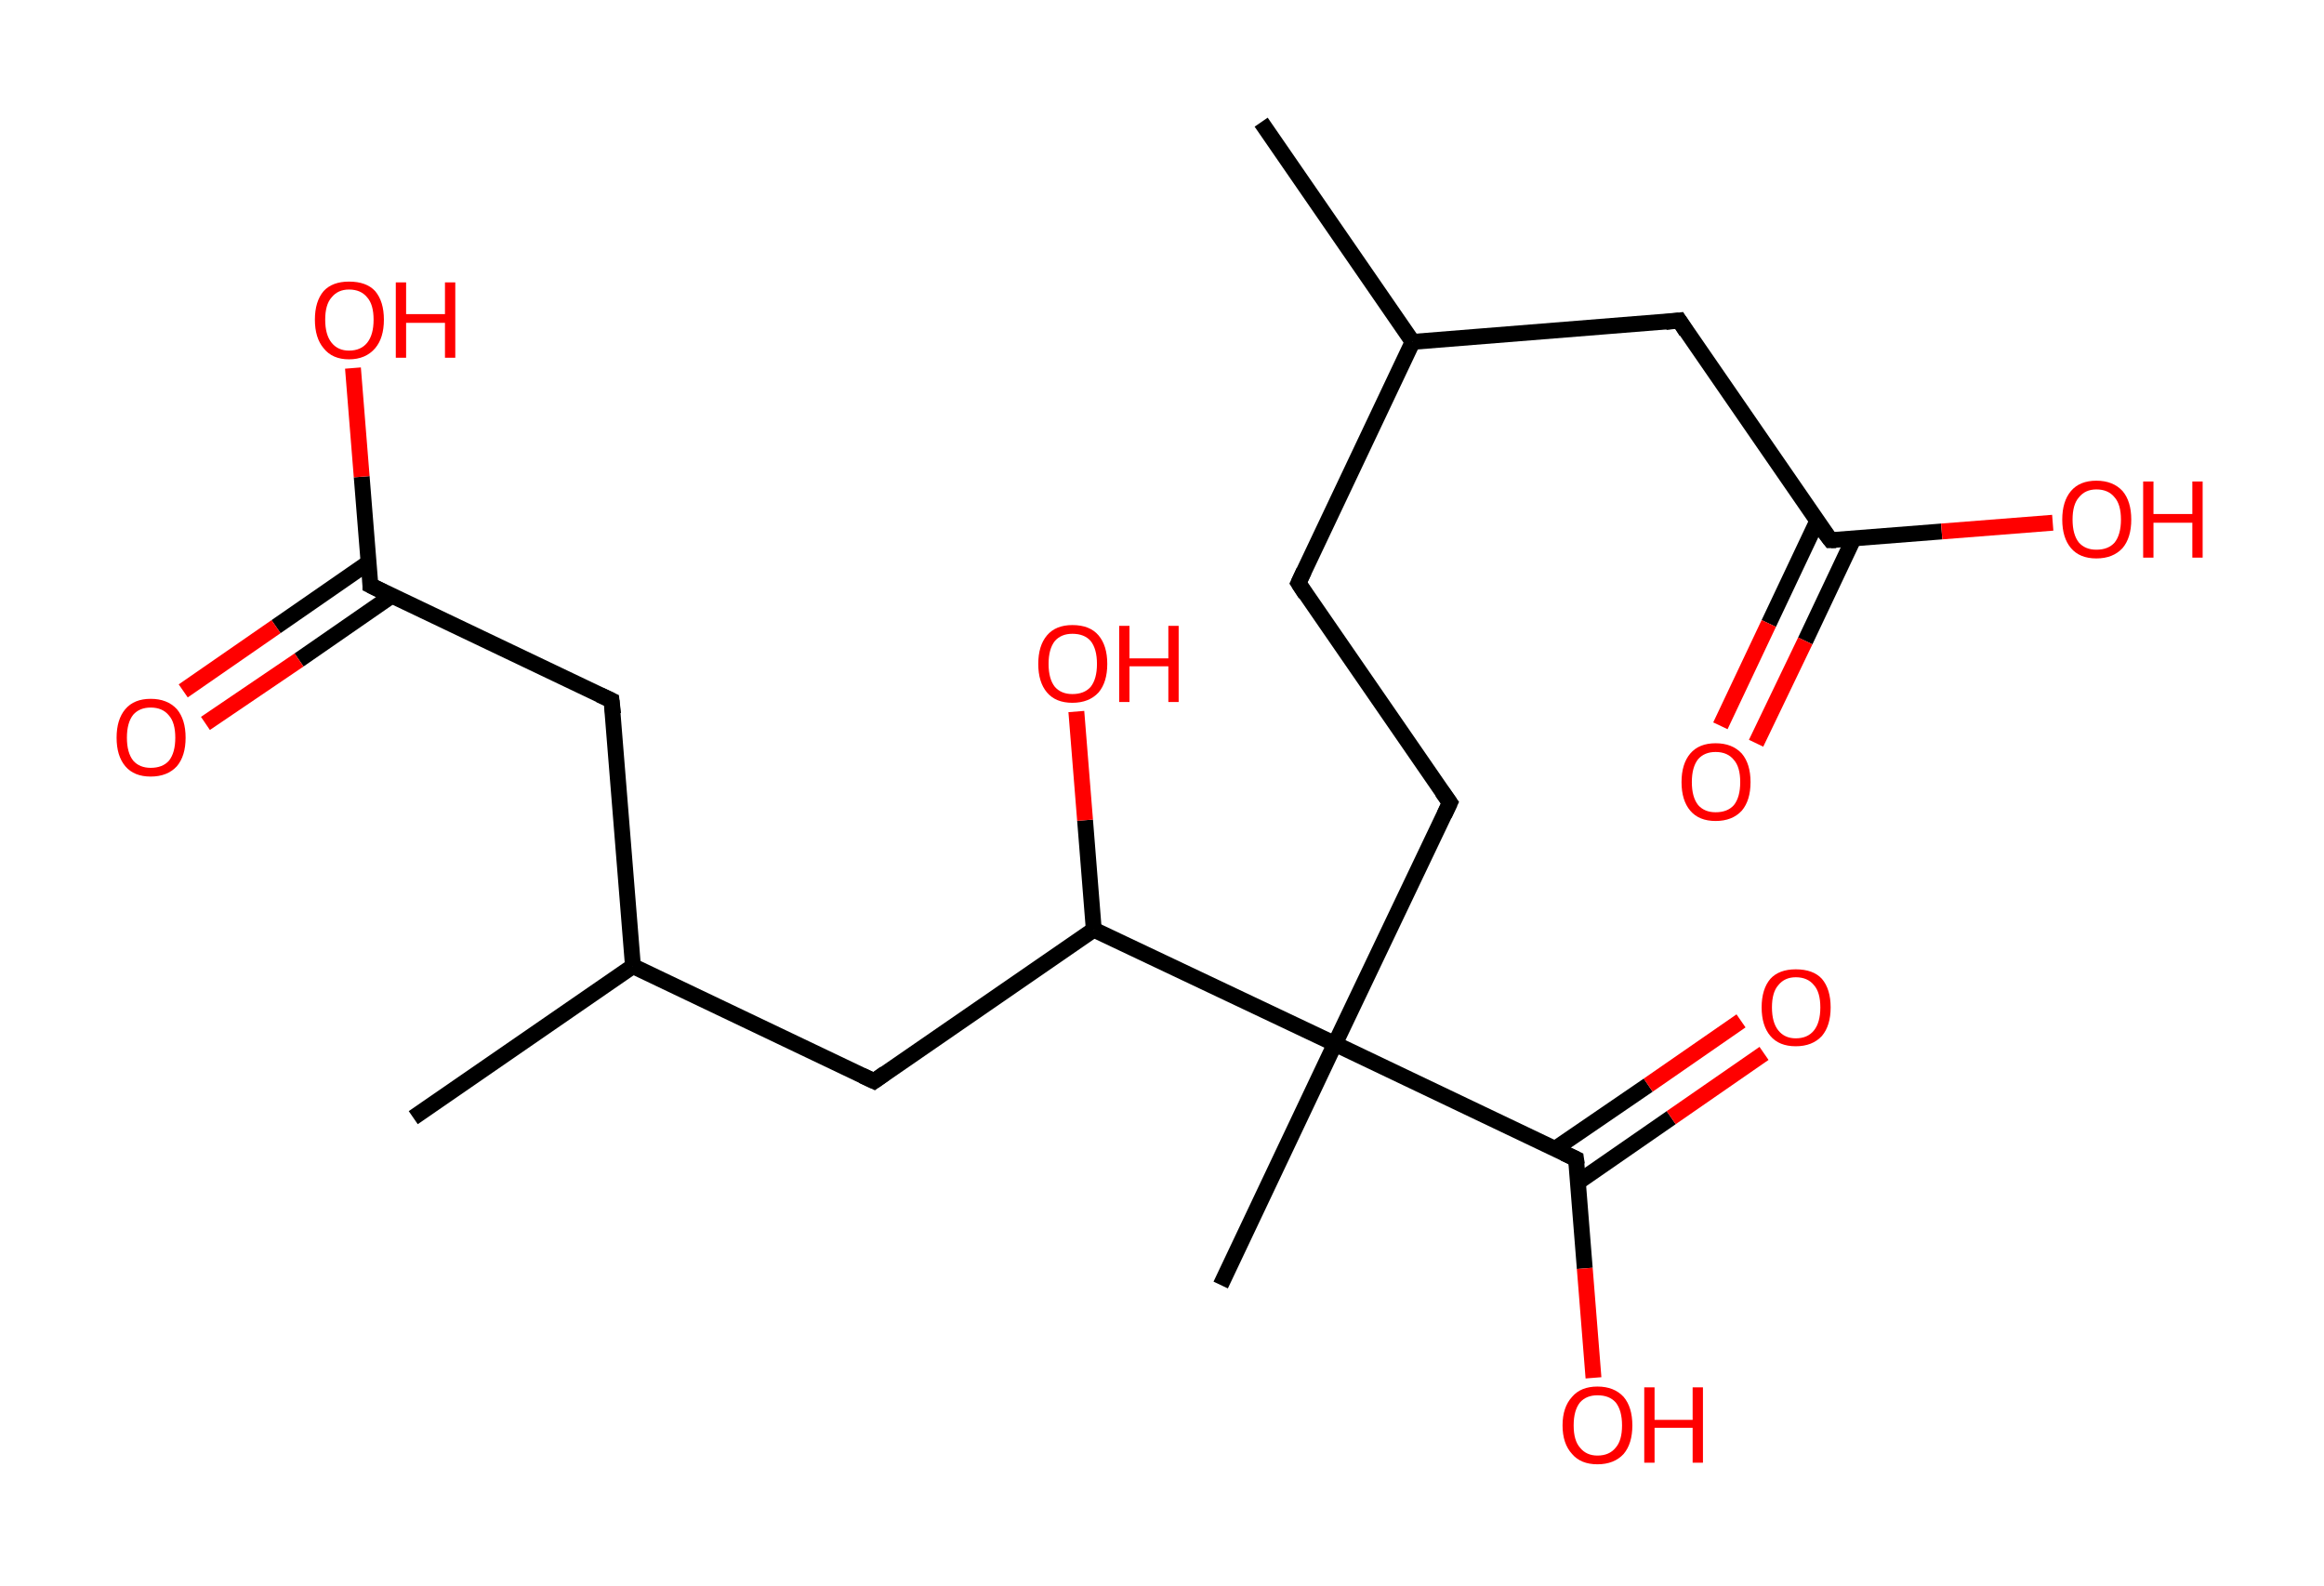 <?xml version='1.0' encoding='ASCII' standalone='yes'?>
<svg xmlns="http://www.w3.org/2000/svg" xmlns:rdkit="http://www.rdkit.org/xml" xmlns:xlink="http://www.w3.org/1999/xlink" version="1.1" baseProfile="full" xml:space="preserve" width="293px" height="200px" viewBox="0 0 293 200">
<!-- END OF HEADER -->
<rect style="opacity:1.0;fill:#FFFFFF;stroke:none" width="293.0" height="200.0" x="0.0" y="0.0"> </rect>
<path class="bond-0 atom-0 atom-1" d="M 159.0,15.4 L 178.1,43.1" style="fill:none;fill-rule:evenodd;stroke:#000000;stroke-width:2.0px;stroke-linecap:butt;stroke-linejoin:miter;stroke-opacity:1"/>
<path class="bond-1 atom-1 atom-2" d="M 178.1,43.1 L 163.7,73.5" style="fill:none;fill-rule:evenodd;stroke:#000000;stroke-width:2.0px;stroke-linecap:butt;stroke-linejoin:miter;stroke-opacity:1"/>
<path class="bond-2 atom-2 atom-3" d="M 163.7,73.5 L 182.8,101.2" style="fill:none;fill-rule:evenodd;stroke:#000000;stroke-width:2.0px;stroke-linecap:butt;stroke-linejoin:miter;stroke-opacity:1"/>
<path class="bond-3 atom-3 atom-4" d="M 182.8,101.2 L 168.3,131.6" style="fill:none;fill-rule:evenodd;stroke:#000000;stroke-width:2.0px;stroke-linecap:butt;stroke-linejoin:miter;stroke-opacity:1"/>
<path class="bond-4 atom-4 atom-5" d="M 168.3,131.6 L 153.9,162.0" style="fill:none;fill-rule:evenodd;stroke:#000000;stroke-width:2.0px;stroke-linecap:butt;stroke-linejoin:miter;stroke-opacity:1"/>
<path class="bond-5 atom-4 atom-6" d="M 168.3,131.6 L 198.7,146.1" style="fill:none;fill-rule:evenodd;stroke:#000000;stroke-width:2.0px;stroke-linecap:butt;stroke-linejoin:miter;stroke-opacity:1"/>
<path class="bond-6 atom-6 atom-7" d="M 199.0,149.0 L 210.7,140.9" style="fill:none;fill-rule:evenodd;stroke:#000000;stroke-width:2.0px;stroke-linecap:butt;stroke-linejoin:miter;stroke-opacity:1"/>
<path class="bond-6 atom-6 atom-7" d="M 210.7,140.9 L 222.4,132.8" style="fill:none;fill-rule:evenodd;stroke:#FF0000;stroke-width:2.0px;stroke-linecap:butt;stroke-linejoin:miter;stroke-opacity:1"/>
<path class="bond-6 atom-6 atom-7" d="M 196.1,144.8 L 207.8,136.8" style="fill:none;fill-rule:evenodd;stroke:#000000;stroke-width:2.0px;stroke-linecap:butt;stroke-linejoin:miter;stroke-opacity:1"/>
<path class="bond-6 atom-6 atom-7" d="M 207.8,136.8 L 219.5,128.7" style="fill:none;fill-rule:evenodd;stroke:#FF0000;stroke-width:2.0px;stroke-linecap:butt;stroke-linejoin:miter;stroke-opacity:1"/>
<path class="bond-7 atom-6 atom-8" d="M 198.7,146.1 L 199.8,159.9" style="fill:none;fill-rule:evenodd;stroke:#000000;stroke-width:2.0px;stroke-linecap:butt;stroke-linejoin:miter;stroke-opacity:1"/>
<path class="bond-7 atom-6 atom-8" d="M 199.8,159.9 L 200.9,173.7" style="fill:none;fill-rule:evenodd;stroke:#FF0000;stroke-width:2.0px;stroke-linecap:butt;stroke-linejoin:miter;stroke-opacity:1"/>
<path class="bond-8 atom-4 atom-9" d="M 168.3,131.6 L 137.9,117.2" style="fill:none;fill-rule:evenodd;stroke:#000000;stroke-width:2.0px;stroke-linecap:butt;stroke-linejoin:miter;stroke-opacity:1"/>
<path class="bond-9 atom-9 atom-10" d="M 137.9,117.2 L 136.8,103.4" style="fill:none;fill-rule:evenodd;stroke:#000000;stroke-width:2.0px;stroke-linecap:butt;stroke-linejoin:miter;stroke-opacity:1"/>
<path class="bond-9 atom-9 atom-10" d="M 136.8,103.4 L 135.7,89.7" style="fill:none;fill-rule:evenodd;stroke:#FF0000;stroke-width:2.0px;stroke-linecap:butt;stroke-linejoin:miter;stroke-opacity:1"/>
<path class="bond-10 atom-9 atom-11" d="M 137.9,117.2 L 110.2,136.3" style="fill:none;fill-rule:evenodd;stroke:#000000;stroke-width:2.0px;stroke-linecap:butt;stroke-linejoin:miter;stroke-opacity:1"/>
<path class="bond-11 atom-11 atom-12" d="M 110.2,136.3 L 79.8,121.8" style="fill:none;fill-rule:evenodd;stroke:#000000;stroke-width:2.0px;stroke-linecap:butt;stroke-linejoin:miter;stroke-opacity:1"/>
<path class="bond-12 atom-12 atom-13" d="M 79.8,121.8 L 52.1,140.9" style="fill:none;fill-rule:evenodd;stroke:#000000;stroke-width:2.0px;stroke-linecap:butt;stroke-linejoin:miter;stroke-opacity:1"/>
<path class="bond-13 atom-12 atom-14" d="M 79.8,121.8 L 77.1,88.3" style="fill:none;fill-rule:evenodd;stroke:#000000;stroke-width:2.0px;stroke-linecap:butt;stroke-linejoin:miter;stroke-opacity:1"/>
<path class="bond-14 atom-14 atom-15" d="M 77.1,88.3 L 46.7,73.8" style="fill:none;fill-rule:evenodd;stroke:#000000;stroke-width:2.0px;stroke-linecap:butt;stroke-linejoin:miter;stroke-opacity:1"/>
<path class="bond-15 atom-15 atom-16" d="M 46.5,70.9 L 34.8,79.0" style="fill:none;fill-rule:evenodd;stroke:#000000;stroke-width:2.0px;stroke-linecap:butt;stroke-linejoin:miter;stroke-opacity:1"/>
<path class="bond-15 atom-15 atom-16" d="M 34.8,79.0 L 23.1,87.1" style="fill:none;fill-rule:evenodd;stroke:#FF0000;stroke-width:2.0px;stroke-linecap:butt;stroke-linejoin:miter;stroke-opacity:1"/>
<path class="bond-15 atom-15 atom-16" d="M 49.4,75.1 L 37.7,83.2" style="fill:none;fill-rule:evenodd;stroke:#000000;stroke-width:2.0px;stroke-linecap:butt;stroke-linejoin:miter;stroke-opacity:1"/>
<path class="bond-15 atom-15 atom-16" d="M 37.7,83.2 L 25.9,91.2" style="fill:none;fill-rule:evenodd;stroke:#FF0000;stroke-width:2.0px;stroke-linecap:butt;stroke-linejoin:miter;stroke-opacity:1"/>
<path class="bond-16 atom-15 atom-17" d="M 46.7,73.8 L 45.6,60.1" style="fill:none;fill-rule:evenodd;stroke:#000000;stroke-width:2.0px;stroke-linecap:butt;stroke-linejoin:miter;stroke-opacity:1"/>
<path class="bond-16 atom-15 atom-17" d="M 45.6,60.1 L 44.5,46.4" style="fill:none;fill-rule:evenodd;stroke:#FF0000;stroke-width:2.0px;stroke-linecap:butt;stroke-linejoin:miter;stroke-opacity:1"/>
<path class="bond-17 atom-1 atom-18" d="M 178.1,43.1 L 211.7,40.4" style="fill:none;fill-rule:evenodd;stroke:#000000;stroke-width:2.0px;stroke-linecap:butt;stroke-linejoin:miter;stroke-opacity:1"/>
<path class="bond-18 atom-18 atom-19" d="M 211.7,40.4 L 230.8,68.1" style="fill:none;fill-rule:evenodd;stroke:#000000;stroke-width:2.0px;stroke-linecap:butt;stroke-linejoin:miter;stroke-opacity:1"/>
<path class="bond-19 atom-19 atom-20" d="M 229.1,65.7 L 223.0,78.6" style="fill:none;fill-rule:evenodd;stroke:#000000;stroke-width:2.0px;stroke-linecap:butt;stroke-linejoin:miter;stroke-opacity:1"/>
<path class="bond-19 atom-19 atom-20" d="M 223.0,78.6 L 216.9,91.5" style="fill:none;fill-rule:evenodd;stroke:#FF0000;stroke-width:2.0px;stroke-linecap:butt;stroke-linejoin:miter;stroke-opacity:1"/>
<path class="bond-19 atom-19 atom-20" d="M 233.7,67.9 L 227.6,80.8" style="fill:none;fill-rule:evenodd;stroke:#000000;stroke-width:2.0px;stroke-linecap:butt;stroke-linejoin:miter;stroke-opacity:1"/>
<path class="bond-19 atom-19 atom-20" d="M 227.6,80.8 L 221.4,93.7" style="fill:none;fill-rule:evenodd;stroke:#FF0000;stroke-width:2.0px;stroke-linecap:butt;stroke-linejoin:miter;stroke-opacity:1"/>
<path class="bond-20 atom-19 atom-21" d="M 230.8,68.1 L 244.8,67.0" style="fill:none;fill-rule:evenodd;stroke:#000000;stroke-width:2.0px;stroke-linecap:butt;stroke-linejoin:miter;stroke-opacity:1"/>
<path class="bond-20 atom-19 atom-21" d="M 244.8,67.0 L 258.8,65.9" style="fill:none;fill-rule:evenodd;stroke:#FF0000;stroke-width:2.0px;stroke-linecap:butt;stroke-linejoin:miter;stroke-opacity:1"/>
<path d="M 164.4,72.0 L 163.7,73.5 L 164.6,74.9" style="fill:none;stroke:#000000;stroke-width:2.0px;stroke-linecap:butt;stroke-linejoin:miter;stroke-opacity:1;"/>
<path d="M 181.8,99.8 L 182.8,101.2 L 182.1,102.7" style="fill:none;stroke:#000000;stroke-width:2.0px;stroke-linecap:butt;stroke-linejoin:miter;stroke-opacity:1;"/>
<path d="M 197.2,145.4 L 198.7,146.1 L 198.8,146.8" style="fill:none;stroke:#000000;stroke-width:2.0px;stroke-linecap:butt;stroke-linejoin:miter;stroke-opacity:1;"/>
<path d="M 111.6,135.3 L 110.2,136.3 L 108.7,135.6" style="fill:none;stroke:#000000;stroke-width:2.0px;stroke-linecap:butt;stroke-linejoin:miter;stroke-opacity:1;"/>
<path d="M 77.3,90.0 L 77.1,88.3 L 75.6,87.6" style="fill:none;stroke:#000000;stroke-width:2.0px;stroke-linecap:butt;stroke-linejoin:miter;stroke-opacity:1;"/>
<path d="M 48.3,74.6 L 46.7,73.8 L 46.7,73.2" style="fill:none;stroke:#000000;stroke-width:2.0px;stroke-linecap:butt;stroke-linejoin:miter;stroke-opacity:1;"/>
<path d="M 210.0,40.6 L 211.7,40.4 L 212.6,41.8" style="fill:none;stroke:#000000;stroke-width:2.0px;stroke-linecap:butt;stroke-linejoin:miter;stroke-opacity:1;"/>
<path d="M 229.8,66.8 L 230.8,68.1 L 231.5,68.1" style="fill:none;stroke:#000000;stroke-width:2.0px;stroke-linecap:butt;stroke-linejoin:miter;stroke-opacity:1;"/>
<path class="atom-7" d="M 222.1 127.0 Q 222.1 124.7, 223.2 123.4 Q 224.3 122.2, 226.4 122.2 Q 228.6 122.2, 229.7 123.4 Q 230.8 124.7, 230.8 127.0 Q 230.8 129.3, 229.7 130.6 Q 228.5 131.9, 226.4 131.9 Q 224.3 131.9, 223.2 130.6 Q 222.1 129.3, 222.1 127.0 M 226.4 130.9 Q 227.9 130.9, 228.7 129.9 Q 229.5 128.9, 229.5 127.0 Q 229.5 125.1, 228.7 124.2 Q 227.9 123.2, 226.4 123.2 Q 225.0 123.2, 224.2 124.2 Q 223.4 125.1, 223.4 127.0 Q 223.4 128.9, 224.2 129.9 Q 225.0 130.9, 226.4 130.9 " fill="#FF0000"/>
<path class="atom-8" d="M 197.0 179.7 Q 197.0 177.4, 198.2 176.1 Q 199.3 174.8, 201.4 174.8 Q 203.5 174.8, 204.7 176.1 Q 205.8 177.4, 205.8 179.7 Q 205.8 182.0, 204.7 183.3 Q 203.5 184.6, 201.4 184.6 Q 199.3 184.6, 198.2 183.3 Q 197.0 182.0, 197.0 179.7 M 201.4 183.5 Q 202.9 183.5, 203.7 182.5 Q 204.5 181.6, 204.5 179.7 Q 204.5 177.8, 203.7 176.8 Q 202.9 175.9, 201.4 175.9 Q 200.0 175.9, 199.2 176.8 Q 198.4 177.8, 198.4 179.7 Q 198.4 181.6, 199.2 182.5 Q 200.0 183.5, 201.4 183.5 " fill="#FF0000"/>
<path class="atom-8" d="M 207.3 174.9 L 208.6 174.9 L 208.6 179.0 L 213.4 179.0 L 213.4 174.9 L 214.7 174.9 L 214.7 184.4 L 213.4 184.4 L 213.4 180.0 L 208.6 180.0 L 208.6 184.4 L 207.3 184.4 L 207.3 174.9 " fill="#FF0000"/>
<path class="atom-10" d="M 130.9 83.7 Q 130.9 81.4, 132.0 80.1 Q 133.1 78.8, 135.2 78.8 Q 137.4 78.8, 138.5 80.1 Q 139.6 81.4, 139.6 83.7 Q 139.6 86.0, 138.5 87.3 Q 137.3 88.6, 135.2 88.6 Q 133.1 88.6, 132.0 87.3 Q 130.9 86.0, 130.9 83.7 M 135.2 87.5 Q 136.7 87.5, 137.5 86.6 Q 138.3 85.6, 138.3 83.7 Q 138.3 81.8, 137.5 80.8 Q 136.7 79.9, 135.2 79.9 Q 133.8 79.9, 133.0 80.8 Q 132.2 81.8, 132.2 83.7 Q 132.2 85.6, 133.0 86.6 Q 133.8 87.5, 135.2 87.5 " fill="#FF0000"/>
<path class="atom-10" d="M 141.1 78.9 L 142.4 78.9 L 142.4 83.0 L 147.3 83.0 L 147.3 78.9 L 148.6 78.9 L 148.6 88.5 L 147.3 88.5 L 147.3 84.0 L 142.4 84.0 L 142.4 88.5 L 141.1 88.5 L 141.1 78.9 " fill="#FF0000"/>
<path class="atom-16" d="M 14.7 93.0 Q 14.7 90.7, 15.8 89.4 Q 16.9 88.1, 19.0 88.1 Q 21.1 88.1, 22.3 89.4 Q 23.4 90.7, 23.4 93.0 Q 23.4 95.3, 22.3 96.6 Q 21.1 97.9, 19.0 97.9 Q 16.9 97.9, 15.8 96.6 Q 14.7 95.3, 14.7 93.0 M 19.0 96.8 Q 20.5 96.8, 21.3 95.9 Q 22.1 94.9, 22.1 93.0 Q 22.1 91.1, 21.3 90.2 Q 20.5 89.2, 19.0 89.2 Q 17.6 89.2, 16.8 90.1 Q 16.0 91.1, 16.0 93.0 Q 16.0 94.9, 16.8 95.9 Q 17.6 96.8, 19.0 96.8 " fill="#FF0000"/>
<path class="atom-17" d="M 39.7 40.3 Q 39.7 38.0, 40.8 36.7 Q 41.9 35.5, 44.0 35.5 Q 46.2 35.5, 47.3 36.7 Q 48.4 38.0, 48.4 40.3 Q 48.4 42.6, 47.3 43.9 Q 46.1 45.3, 44.0 45.3 Q 41.9 45.3, 40.8 43.9 Q 39.7 42.6, 39.7 40.3 M 44.0 44.2 Q 45.5 44.2, 46.3 43.2 Q 47.1 42.2, 47.1 40.3 Q 47.1 38.4, 46.3 37.5 Q 45.5 36.5, 44.0 36.5 Q 42.6 36.5, 41.8 37.5 Q 41.0 38.4, 41.0 40.3 Q 41.0 42.2, 41.8 43.2 Q 42.6 44.2, 44.0 44.2 " fill="#FF0000"/>
<path class="atom-17" d="M 49.9 35.6 L 51.2 35.6 L 51.2 39.6 L 56.1 39.6 L 56.1 35.6 L 57.4 35.6 L 57.4 45.1 L 56.1 45.1 L 56.1 40.7 L 51.2 40.7 L 51.2 45.1 L 49.9 45.1 L 49.9 35.6 " fill="#FF0000"/>
<path class="atom-20" d="M 212.0 98.6 Q 212.0 96.3, 213.1 95.0 Q 214.2 93.7, 216.3 93.7 Q 218.4 93.7, 219.6 95.0 Q 220.7 96.3, 220.7 98.6 Q 220.7 100.9, 219.6 102.2 Q 218.4 103.5, 216.3 103.5 Q 214.2 103.5, 213.1 102.2 Q 212.0 100.9, 212.0 98.6 M 216.3 102.4 Q 217.8 102.4, 218.6 101.5 Q 219.4 100.5, 219.4 98.6 Q 219.4 96.7, 218.6 95.8 Q 217.8 94.8, 216.3 94.8 Q 214.9 94.8, 214.1 95.7 Q 213.3 96.7, 213.3 98.6 Q 213.3 100.5, 214.1 101.5 Q 214.9 102.4, 216.3 102.4 " fill="#FF0000"/>
<path class="atom-21" d="M 260.0 65.5 Q 260.0 63.2, 261.1 61.9 Q 262.2 60.6, 264.3 60.6 Q 266.4 60.6, 267.6 61.9 Q 268.7 63.2, 268.7 65.5 Q 268.7 67.8, 267.6 69.1 Q 266.4 70.4, 264.3 70.4 Q 262.2 70.4, 261.1 69.1 Q 260.0 67.8, 260.0 65.5 M 264.3 69.3 Q 265.8 69.3, 266.6 68.4 Q 267.4 67.4, 267.4 65.5 Q 267.4 63.6, 266.6 62.7 Q 265.8 61.7, 264.3 61.7 Q 262.9 61.7, 262.1 62.7 Q 261.3 63.6, 261.3 65.5 Q 261.3 67.4, 262.1 68.4 Q 262.9 69.3, 264.3 69.3 " fill="#FF0000"/>
<path class="atom-21" d="M 270.2 60.7 L 271.5 60.7 L 271.5 64.8 L 276.4 64.8 L 276.4 60.7 L 277.7 60.7 L 277.7 70.3 L 276.4 70.3 L 276.4 65.9 L 271.5 65.9 L 271.5 70.3 L 270.2 70.3 L 270.2 60.7 " fill="#FF0000"/>
</svg>
